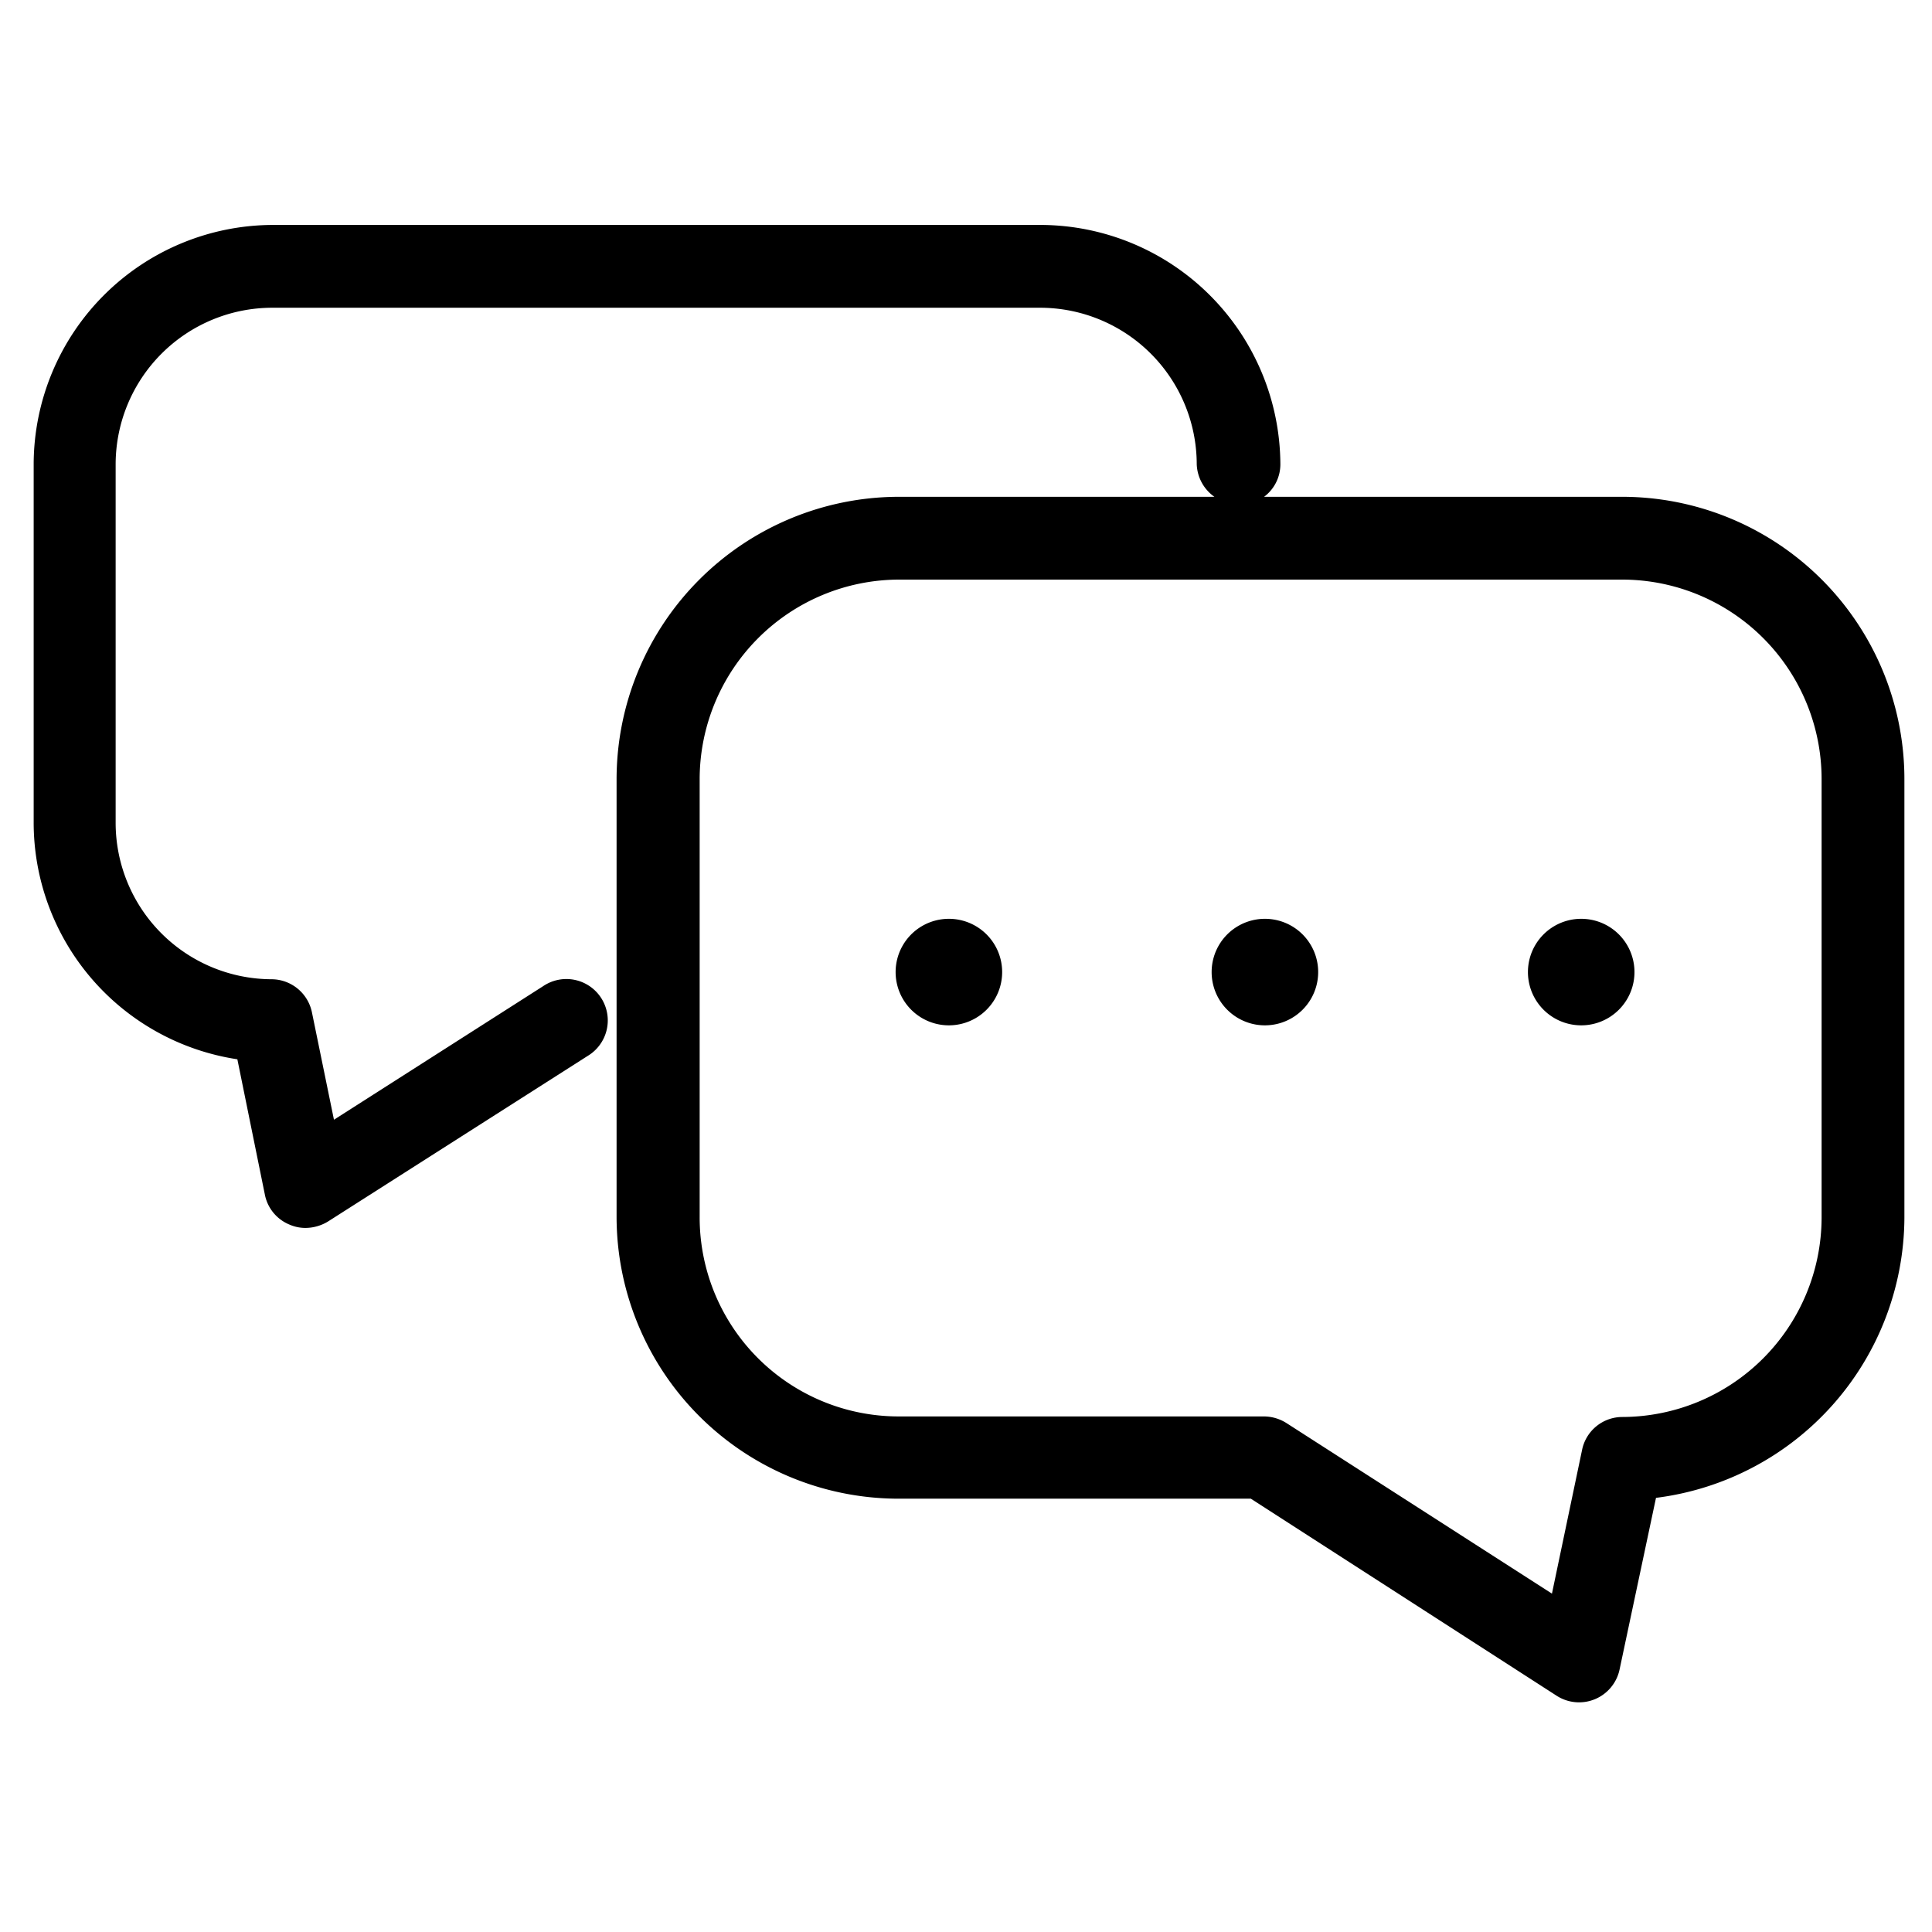 <?xml version="1.0" standalone="no"?><!DOCTYPE svg PUBLIC "-//W3C//DTD SVG 1.1//EN" "http://www.w3.org/Graphics/SVG/1.1/DTD/svg11.dtd"><svg t="1621147119840" class="icon" viewBox="0 0 1024 1024" version="1.1" xmlns="http://www.w3.org/2000/svg" p-id="1852" xmlns:xlink="http://www.w3.org/1999/xlink" width="200" height="200"><defs><style type="text/css"></style></defs><path d="M860.16 263.314h-190.171a21.504 21.504 0 0 0 8.631-17.262 127.415 127.415 0 0 0-126.537-126.83H144.53a127.122 127.122 0 0 0-126.683 126.391v190.171a126.976 126.976 0 0 0 107.959 125.659l14.629 71.973a21.65 21.65 0 0 0 13.019 15.653 20.919 20.919 0 0 0 8.485 1.755 23.113 23.113 0 0 0 11.849-3.365l137.655-87.771a21.943 21.943 0 1 0-23.552-37.01l-110.885 70.802-11.703-57.051a21.943 21.943 0 0 0-21.504-17.408 82.944 82.944 0 0 1-82.505-83.09v-190.171a83.09 83.09 0 0 1 82.798-82.651h407.552a83.09 83.09 0 0 1 82.651 82.944A22.089 22.089 0 0 0 643.657 263.314H476.306a149.797 149.797 0 0 0-149.504 149.211v232.302A149.504 149.504 0 0 0 475.575 794.331h187.392l162.085 104.448a21.943 21.943 0 0 0 33.353-13.897L877.714 793.893a150.382 150.382 0 0 0 131.657-148.187V413.403A149.65 149.65 0 0 0 860.16 263.314zM965.486 645.705a105.911 105.911 0 0 1-105.618 105.326 21.797 21.797 0 0 0-21.358 17.554l-15.945 76.069-140.727-90.405a22.528 22.528 0 0 0-11.849-3.511H476.16a105.472 105.472 0 0 1-105.326-105.765V412.818a105.911 105.911 0 0 1 105.326-105.618h383.707A105.765 105.765 0 0 1 965.486 413.403z" p-id="1853"></path><path d="M502.93 515.218m-28.233 0a28.233 28.233 0 1 0 56.466 0 28.233 28.233 0 1 0-56.466 0Z" p-id="1854"></path><path d="M670.427 515.218m-28.233 0a28.233 28.233 0 1 0 56.466 0 28.233 28.233 0 1 0-56.466 0Z" p-id="1855"></path><path d="M838.071 515.218m-28.233 0a28.233 28.233 0 1 0 56.466 0 28.233 28.233 0 1 0-56.466 0Z" p-id="1856"></path></svg>